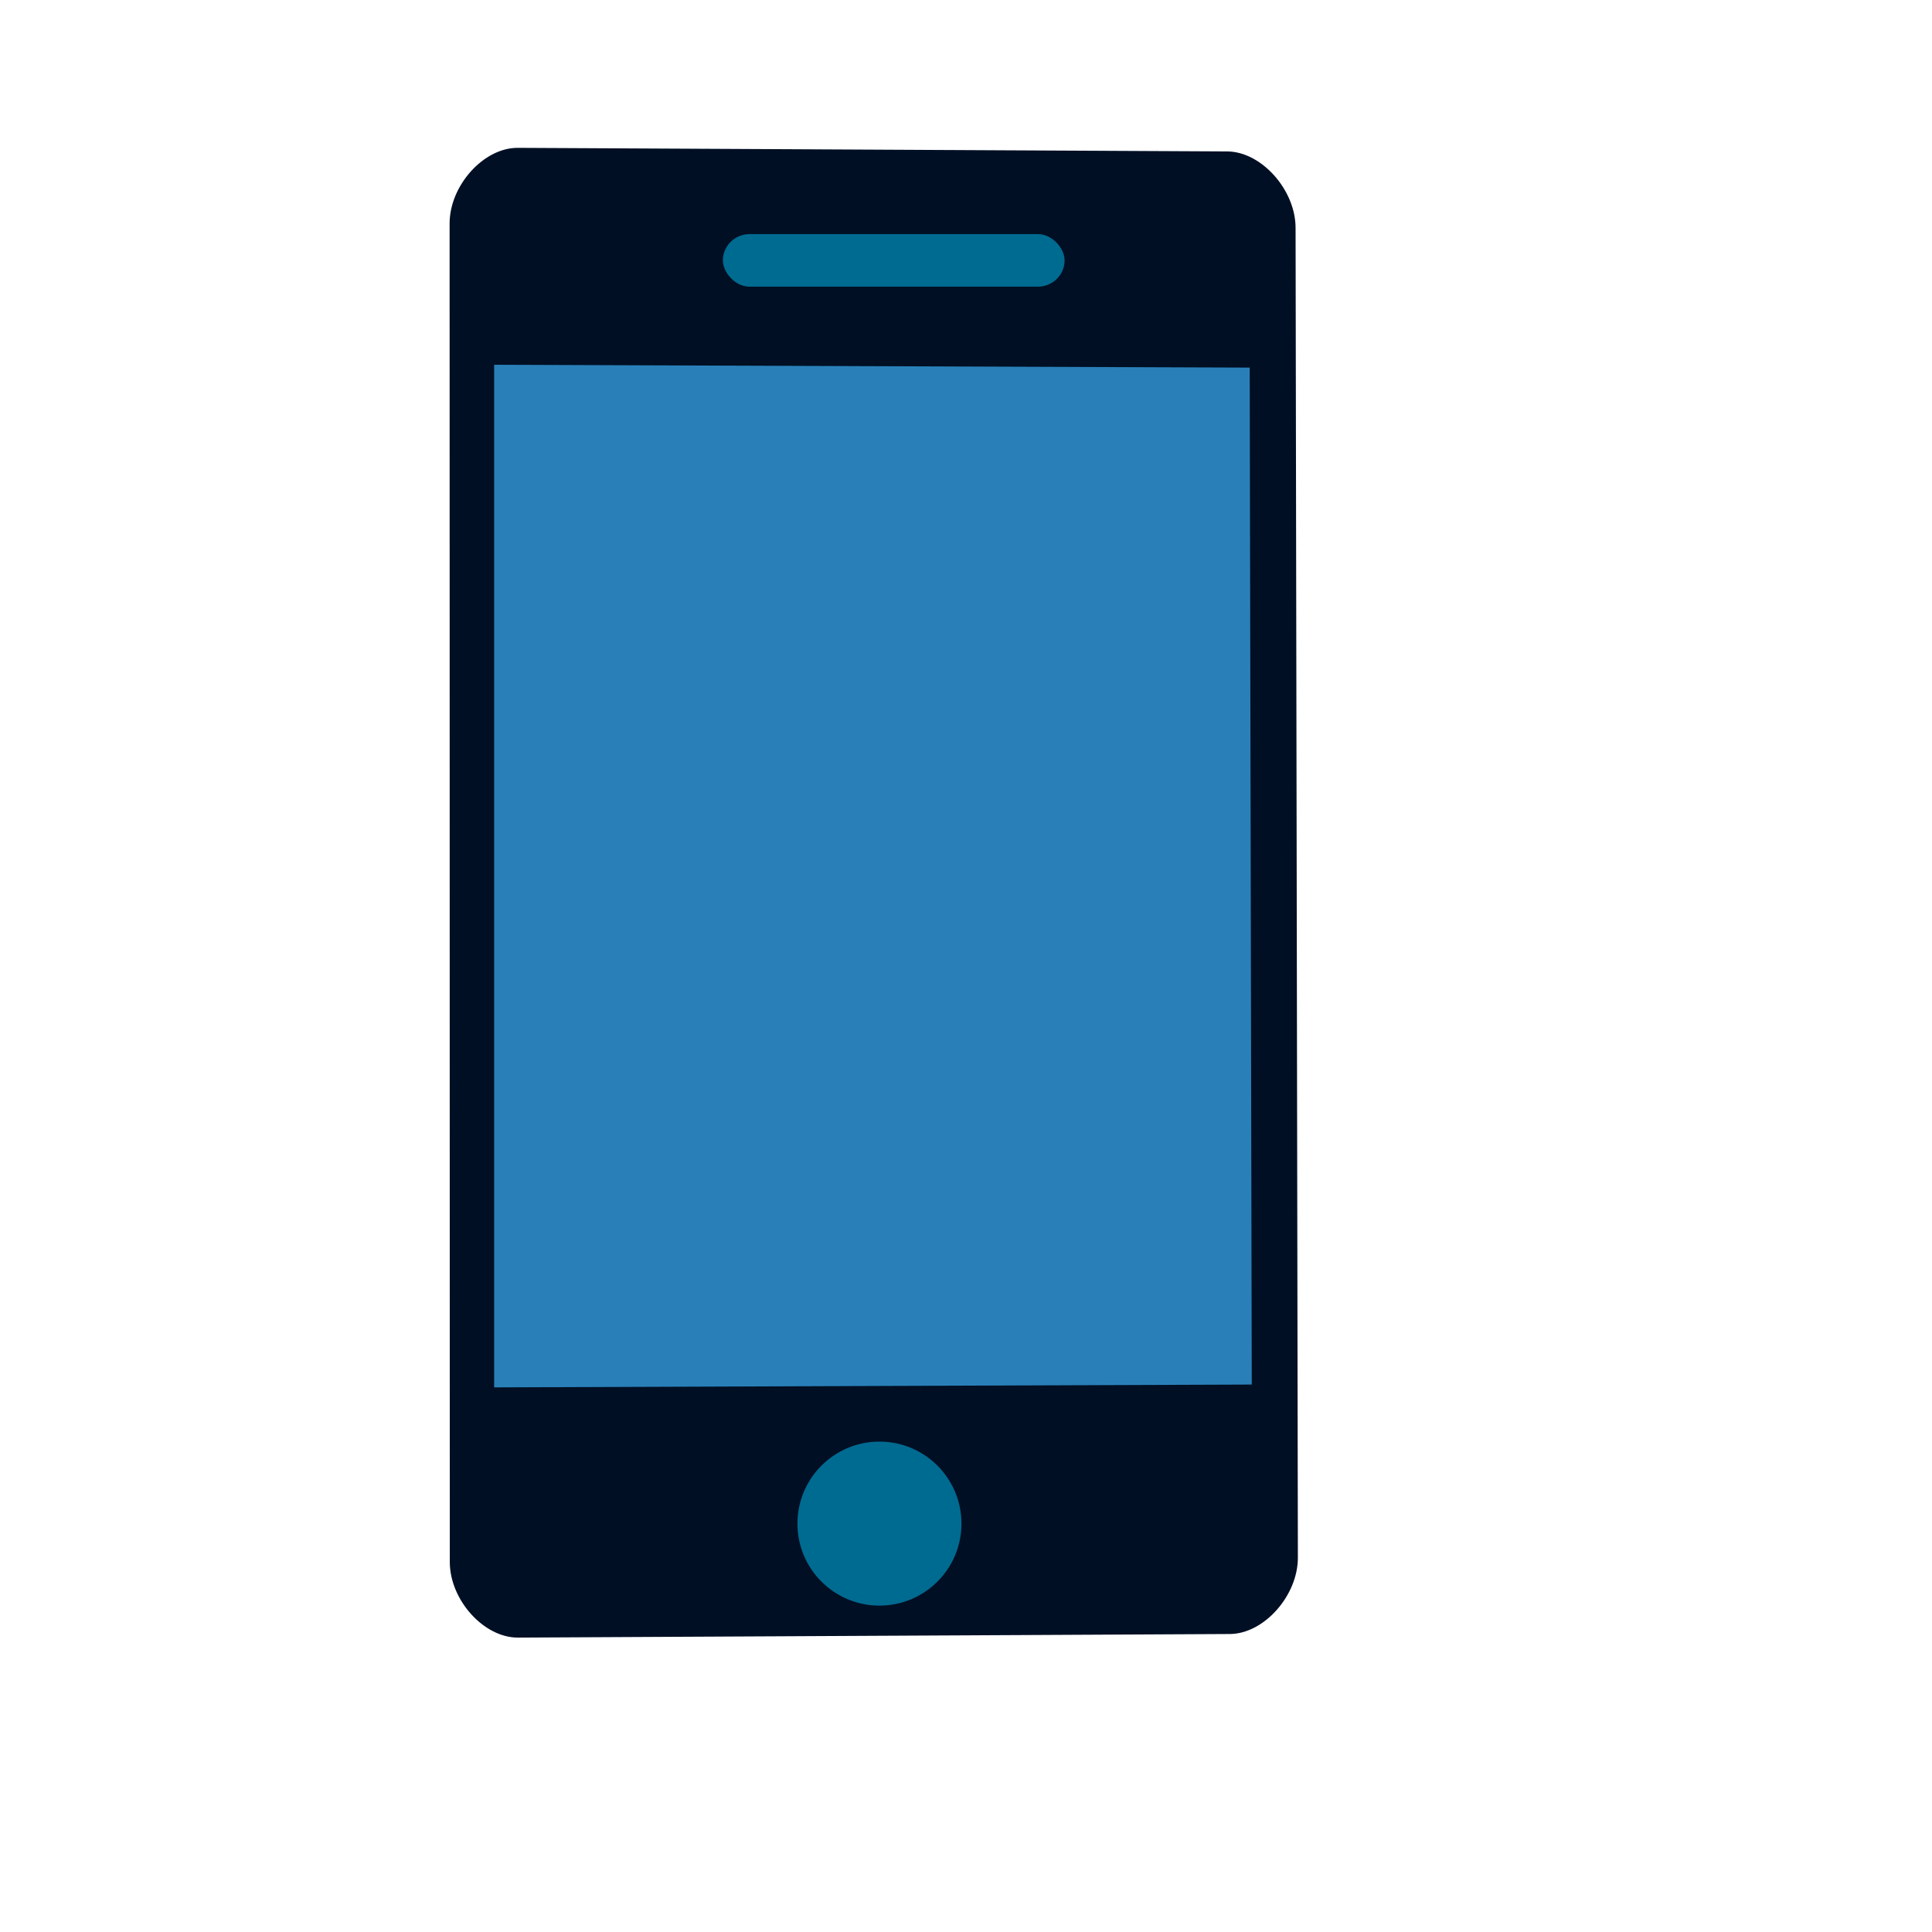 <?xml version="1.0" standalone="no"?>
<!DOCTYPE svg PUBLIC "-//W3C//DTD SVG 20010904//EN" "http://www.w3.org/TR/2001/REC-SVG-20010904/DTD/svg10.dtd">
<!-- Created using Karbon, part of Calligra: http://www.calligra.org/karbon -->
<svg xmlns="http://www.w3.org/2000/svg" xmlns:xlink="http://www.w3.org/1999/xlink" width="38.4pt" height="38.4pt">
<defs/>
<g id="layer1">
  <path id="shape0" transform="translate(11.915, 3.918)" fill="#000f24" fill-rule="evenodd" stroke="#003bc3" stroke-width="0" stroke-linecap="square" stroke-linejoin="bevel" d="M1.806 1.56128e-05C0.903 -0.005 -0 0.998 1.56159e-08 2.005L0.005 37.476C0.005 38.483 0.908 39.485 1.812 39.48L20.676 39.385C21.58 39.381 22.481 38.369 22.48 37.362L22.419 2.118C22.417 1.111 21.512 0.1 20.608 0.095Z"/>
  <path id="shape1" transform="translate(13.096, 9.667)" fill="#2980b9" fill-rule="evenodd" stroke="#003bc3" stroke-width="0" stroke-linecap="square" stroke-linejoin="bevel" d="M0 0L0 27.1L20.077 27.025L20.022 0.075Z"/>
  <ellipse id="shape01" transform="translate(21.133, 38.204)" rx="1.63pt" ry="1.63pt" cx="1.63pt" cy="1.63pt" fill="#006b91" fill-rule="evenodd" stroke="#003bc3" stroke-width="0" stroke-linecap="square" stroke-linejoin="miter" stroke-miterlimit="2.013"/>
  <rect id="shape11" transform="translate(19.157, 6.204)" fill="#006b91" fill-rule="evenodd" stroke="#003bc3" stroke-width="0" stroke-linecap="square" stroke-linejoin="miter" stroke-miterlimit="2.013" width="6.792pt" height="1.045pt" rx="0.533pt" ry="0.522pt"/>
 </g>
</svg>
